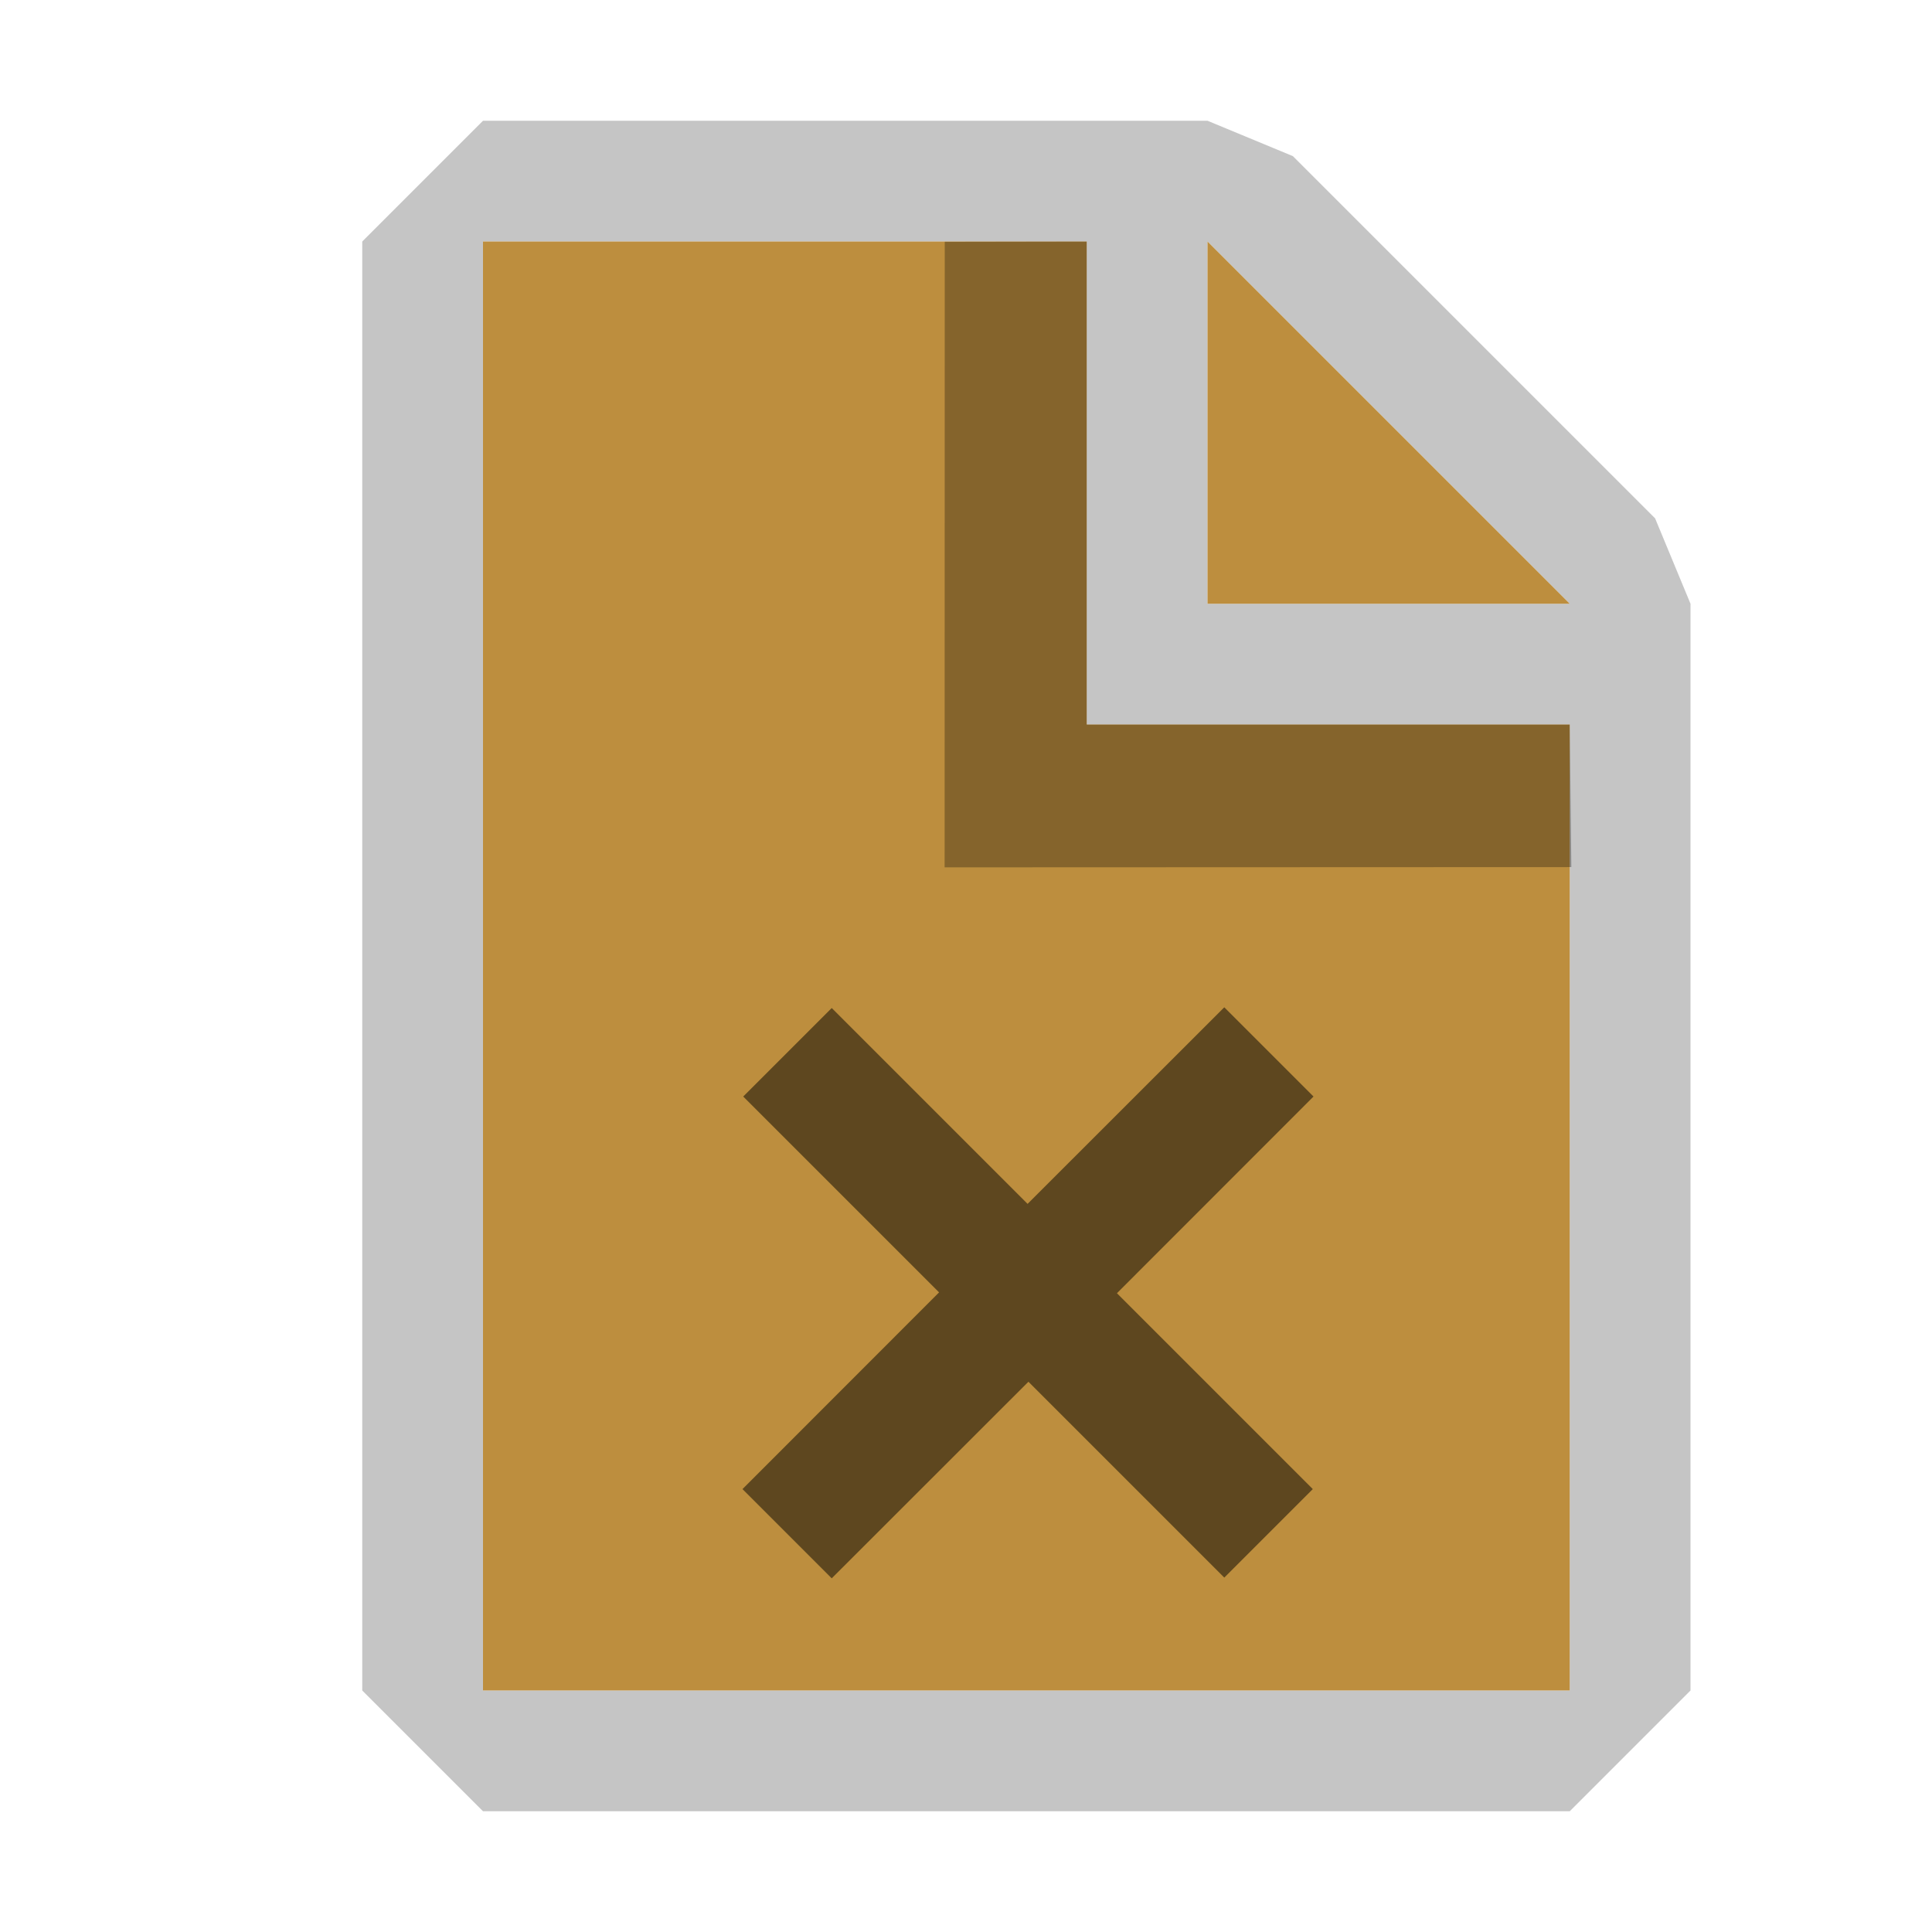 <svg width="16" height="16" fill="none" xmlns="http://www.w3.org/2000/svg">
  <path fill="#c5c5c5" fill-rule="evenodd" clip-rule="evenodd" d="M4 1 3 2v12l1 1h9l1-1V5l-.293-.707-3-3L10 1H4Zm0 13V2h5v4h4v8H4Zm9-9-3-3v3h3Z" />
  <path fill="#bd8e3e" d="M4 2v12h9V6H9V2Z"/>
  <path fill="#bd8e3e" d="m13 5-3-3v3z"/>
  <path fill="#000" opacity="0.3" d="M13 6H9V2l-1.176.002-.001 5.181 5.19-.002z"/>
  <path fill="#000" opacity="0.5" d="M 10.878,9.081 9.25,10.71 10.872,12.332 10.139,13.065 8.517,11.443 6.888,13.071 6.149,12.332 7.777,10.703 6.155,9.081 6.888,8.348 8.51,9.97 10.139,8.342 Z" />
</svg>
